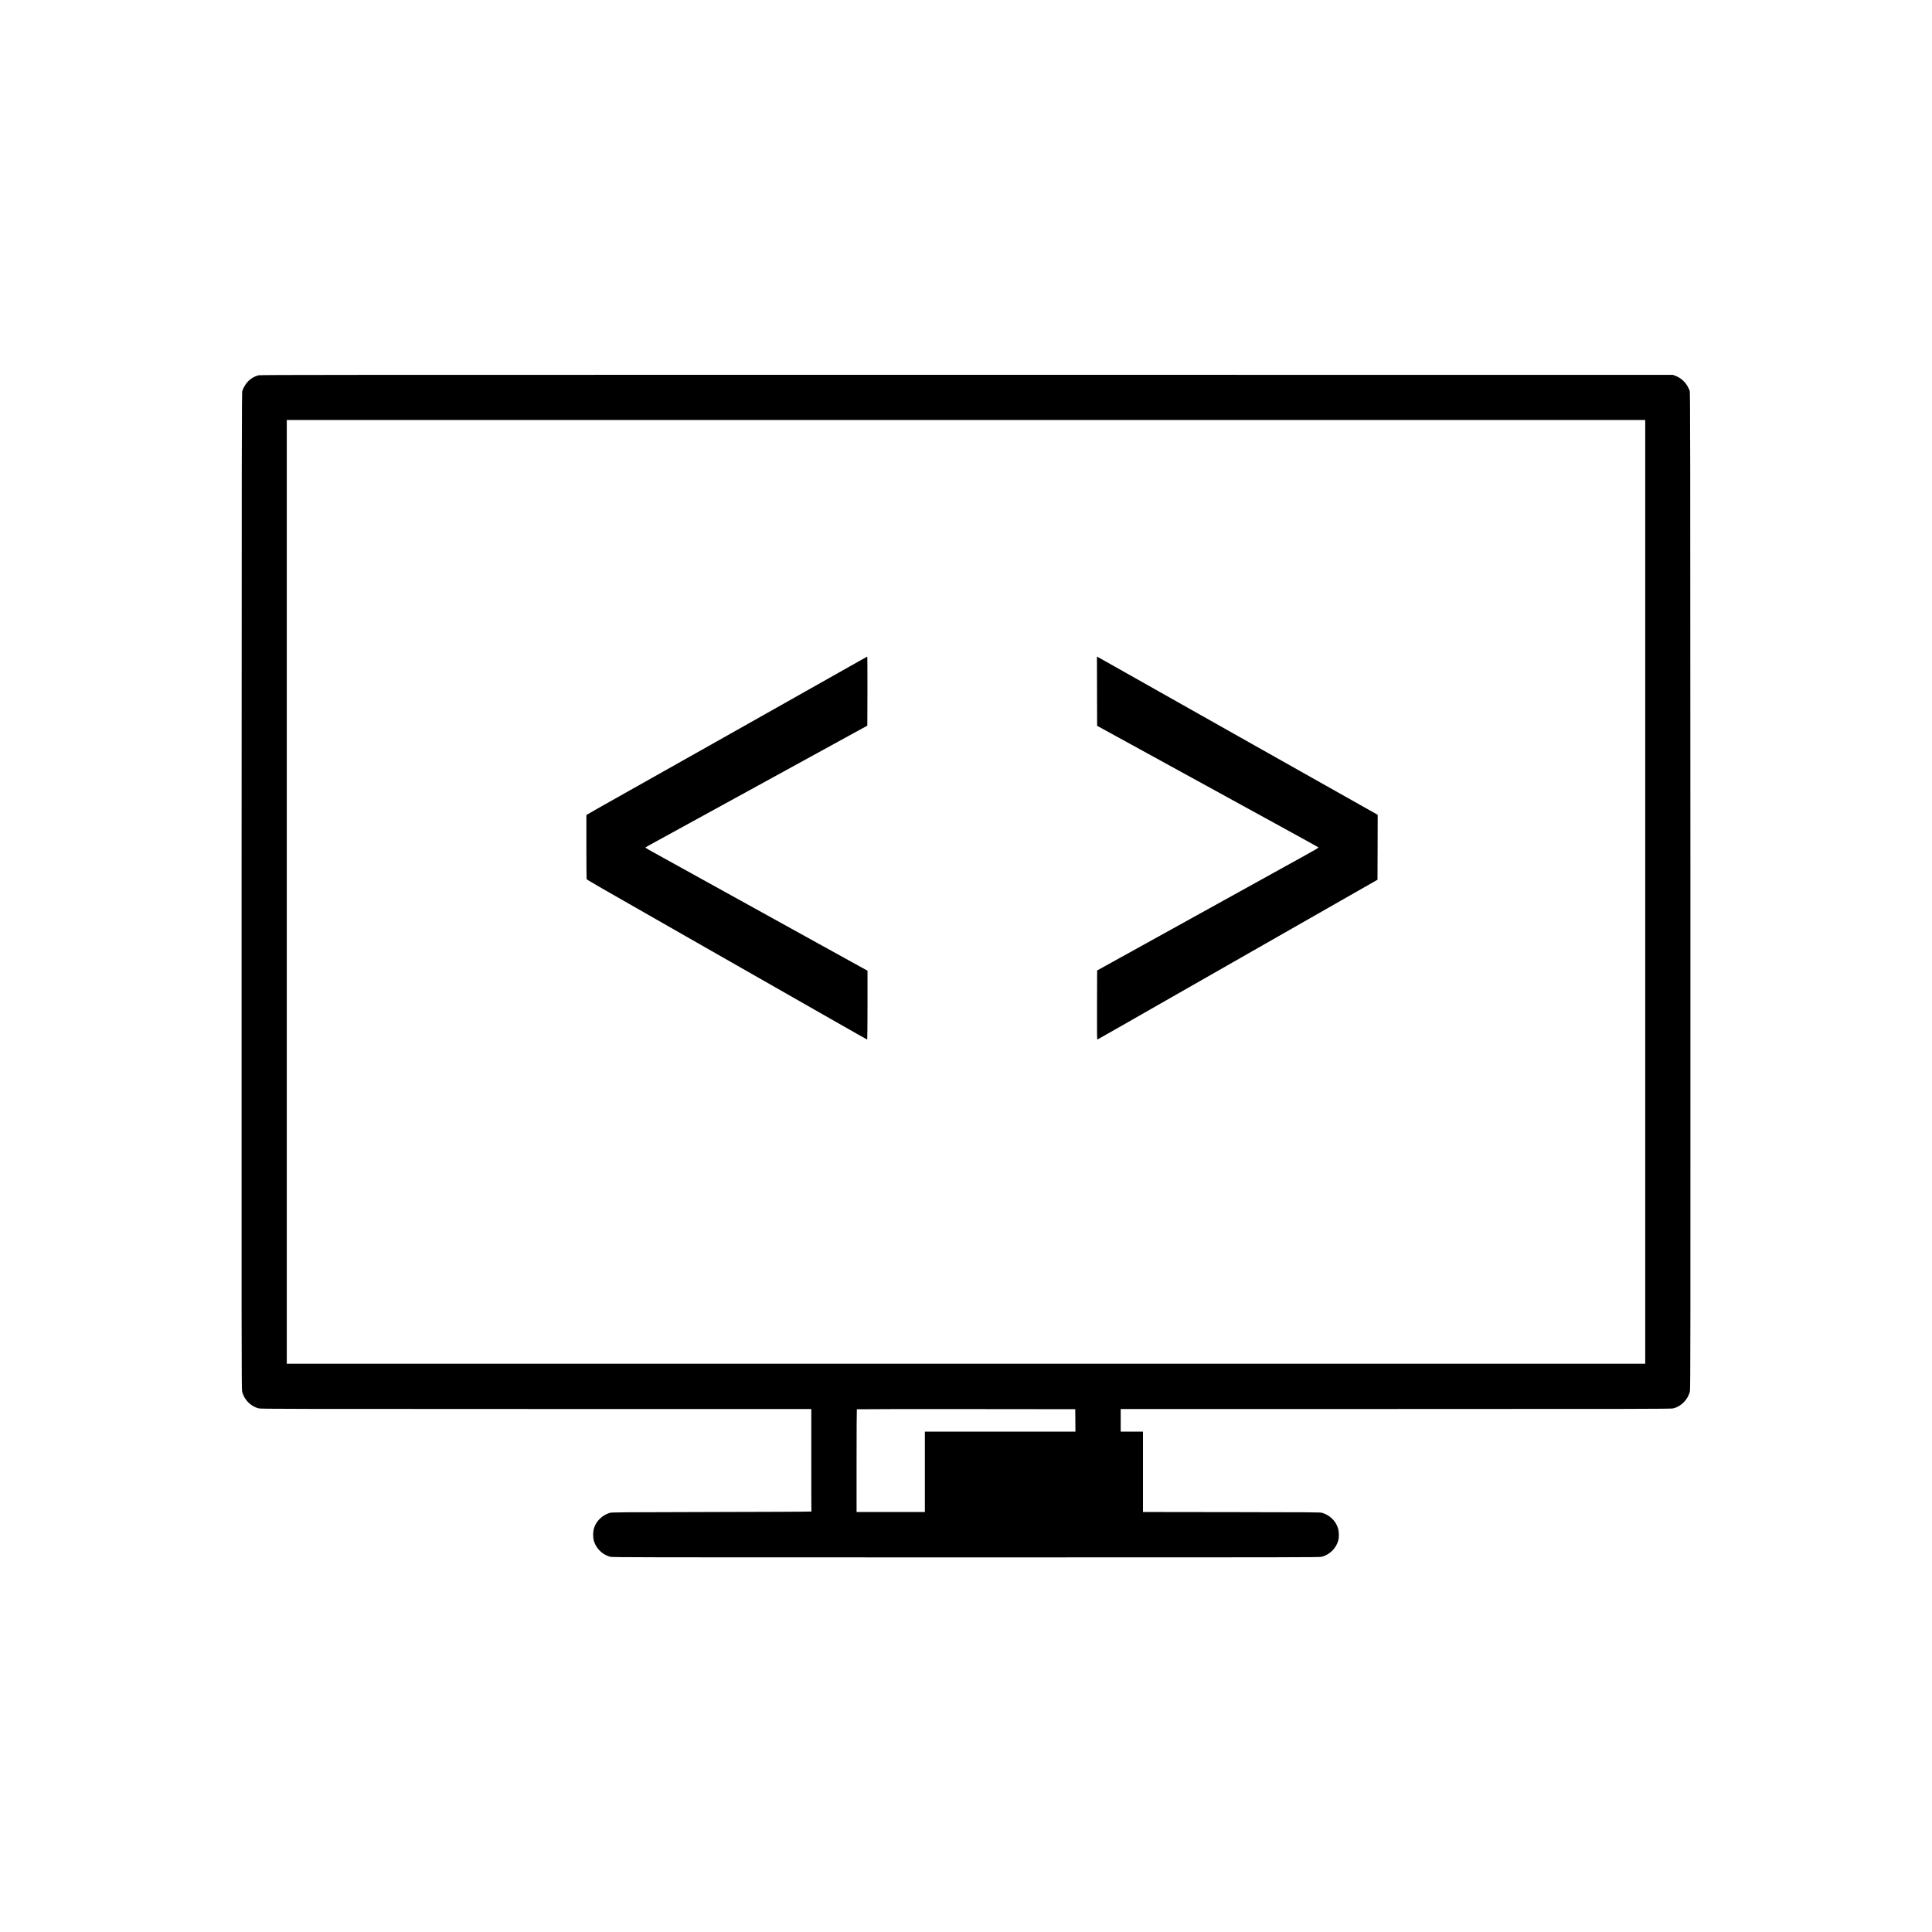 <?xml version="1.0" standalone="no"?>
<!DOCTYPE svg PUBLIC "-//W3C//DTD SVG 20010904//EN"
 "http://www.w3.org/TR/2001/REC-SVG-20010904/DTD/svg10.dtd">
<svg version="1.0" xmlns="http://www.w3.org/2000/svg"
 width="5120pt" height="5120pt" viewBox="0 0 5120 5120"
 preserveAspectRatio="xMidYMid meet">
<g transform="translate(0,5120) scale(0.1,-0.1)"
fill="#000000" stroke="none">
<path d="M6850 41254 c-203 -55 -351 -197 -428 -413 -16 -43 -17 -994 -20
-13241 -2 -12037 -1 -13201 13 -13268 49 -222 228 -405 447 -457 55 -13 961
-15 7351 -15 l7287 0 0 -1355 c0 -745 1 -1358 3 -1362 1 -5 -1188 -10 -2643
-13 -2450 -5 -2649 -7 -2700 -22 -95 -30 -179 -78 -247 -141 -132 -123 -194
-264 -194 -437 0 -53 7 -121 15 -152 56 -208 226 -378 436 -434 61 -16 591
-17 9430 -17 8839 0 9369 1 9430 17 210 56 380 226 436 434 24 92 20 232 -10
328 -60 190 -214 339 -416 402 -51 15 -229 17 -2402 19 l-2348 3 0 1065 0
1065 -295 0 -295 0 0 300 0 300 7288 0 c6386 0 7295 2 7350 15 216 51 398 238
447 457 14 67 15 1231 13 13268 -3 12416 -4 13198 -20 13243 -69 191 -203 332
-381 399 l-62 23 -18715 2 c-16480 1 -18722 0 -18770 -13z m36750 -13689 l0
-12505 -18000 0 -18000 0 0 12505 0 12505 18000 0 18000 0 0 -12505z m-15102
-14007 l2 -298 -1995 0 -1995 0 0 -1065 0 -1065 -905 0 -905 0 0 1358 c0 747
3 1362 7 1365 3 4 1307 6 2897 5 l2891 -3 3 -297z"/>
<path d="M22765 33678 c-257 -147 -222 -127 -2455 -1385 -195 -110 -605 -341
-910 -513 -305 -172 -800 -451 -1100 -620 -1561 -879 -1938 -1091 -2295 -1292
-214 -121 -407 -231 -427 -244 l-38 -24 0 -838 c0 -460 3 -846 6 -857 5 -20
143 -99 2679 -1546 3795 -2166 4749 -2709 4757 -2709 4 0 8 411 8 913 l0 912
-1293 714 c-1246 689 -4299 2377 -4500 2489 -63 35 -95 58 -89 64 6 6 56 36
113 67 118 65 2940 1613 4069 2231 410 225 959 526 1220 669 l475 260 3 916
c1 503 -1 915 -5 914 -5 -1 -102 -55 -218 -121z"/>
<path d="M29072 32883 l3 -918 380 -208 c427 -234 1126 -617 2455 -1347 498
-273 1380 -757 1960 -1075 580 -318 1061 -583 1068 -590 11 -10 -57 -51 -340
-207 -194 -107 -733 -406 -1198 -663 -1959 -1085 -3736 -2068 -4080 -2258
l-245 -135 -3 -917 c-2 -846 -1 -917 14 -911 15 6 607 343 2549 1453 755 431
1953 1115 3895 2223 l975 556 3 860 2 861 -692 390 c-381 215 -958 540 -1283
723 -324 183 -1089 614 -1700 958 -610 344 -1297 731 -1525 860 -228 129 -696
393 -1040 587 -344 194 -744 420 -890 502 -146 82 -275 155 -288 162 l-22 12
2 -918z"/>
</g>
</svg>
